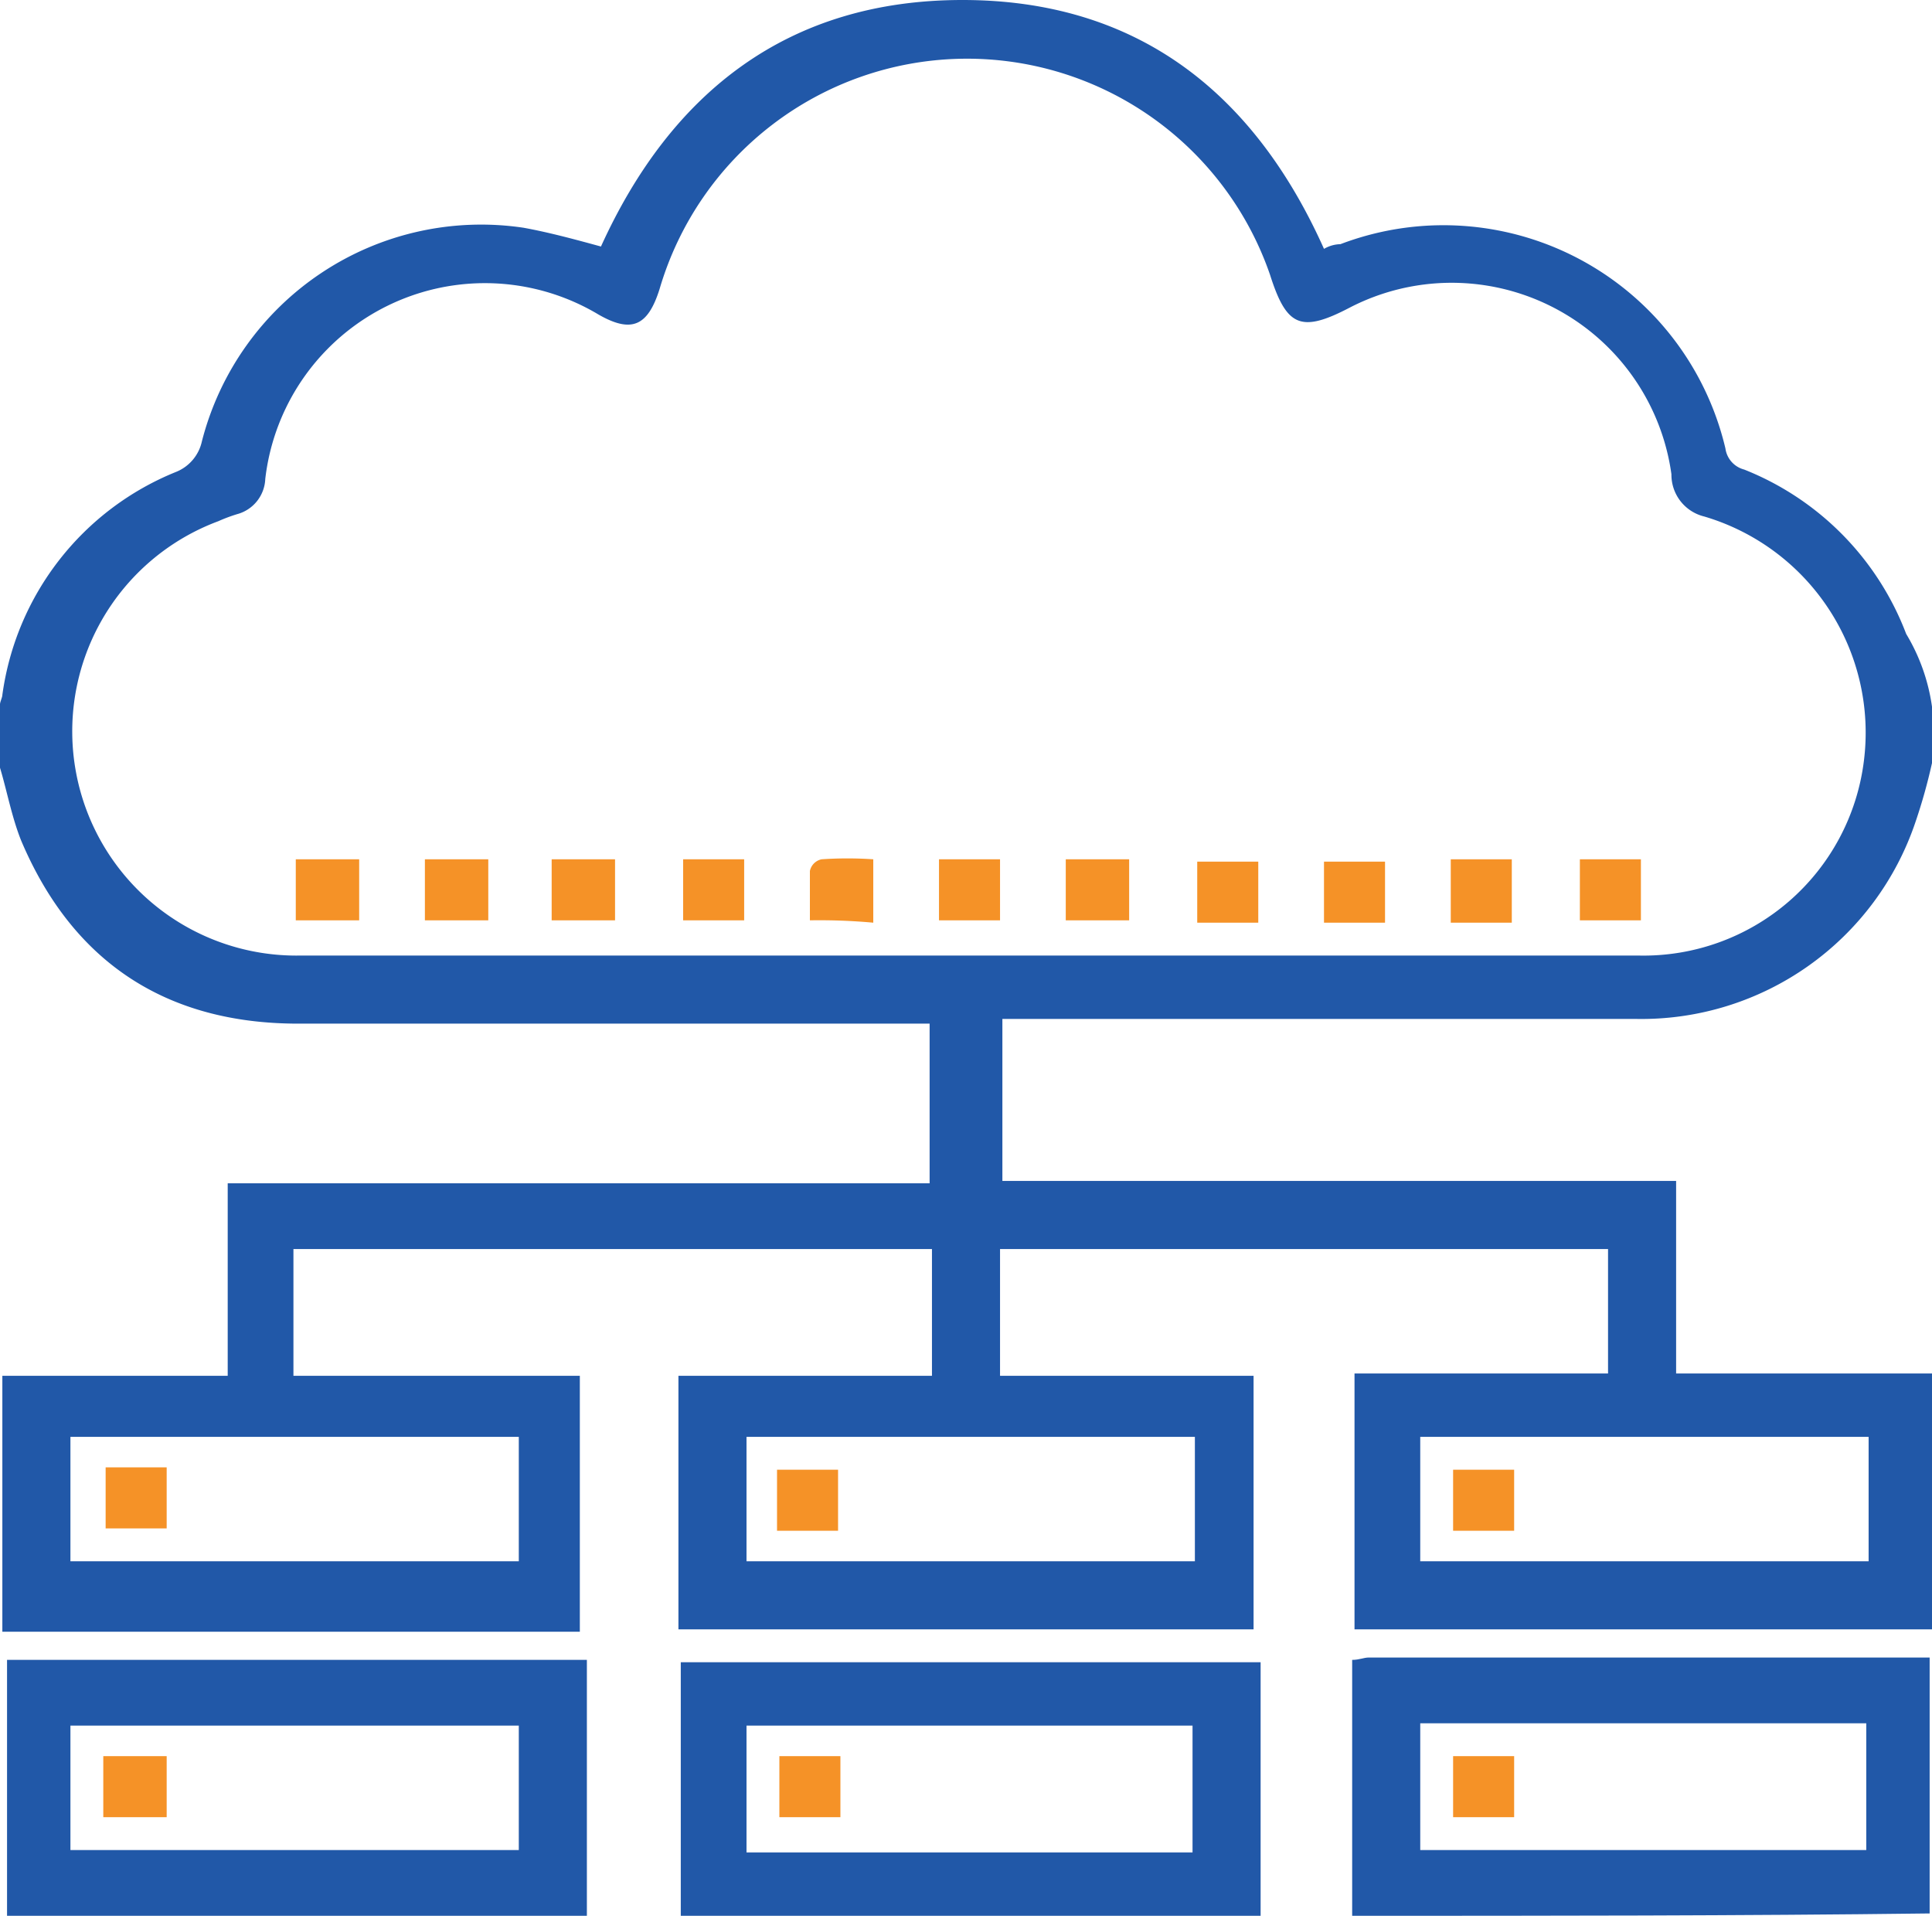 <svg id="Layer_1" data-name="Layer 1" xmlns="http://www.w3.org/2000/svg" viewBox="0 0 82.3 81.6"><defs><style>.cls-1{fill:#2158a8;}.cls-2{fill:#f59227;}</style></defs><path class="cls-1" d="M82.3,30.1v2.4a23.35,23.35,0,0,1-.7,2.5,12.32,12.32,0,0,1-11.9,8.4h-27v6.9H71.4v8.2H82.3V69.4H57.7V58.5H68.5V53.2H42.6v5.4H53.4V69.4H28.9V58.6H39.7V53.2H12.5v5.4H24.7V69.5H.1V58.6H9.7V50.4H39.6V43.6H12.7C7.1,43.6,3.1,41,.9,35.8c-.4-1-.6-2.1-.9-3.1V30c0-.1.1-.3.1-.4a12,12,0,0,1,7.4-9.5,1.82,1.82,0,0,0,1.1-1.3A12.28,12.28,0,0,1,22.3,9.7c1.1.2,2.2.5,3.3.8C28.6,3.9,33.6,0,41,0S53.4,3.9,56.4,10.6a1.45,1.45,0,0,1,.7-.2,12.34,12.34,0,0,1,16.4,8.7,1.08,1.08,0,0,0,.8.9,12.19,12.19,0,0,1,6.9,7A8.21,8.21,0,0,1,82.3,30.1ZM41.1,40.7H69.8a9.46,9.46,0,0,0,9.6-8.3A9.6,9.6,0,0,0,72.6,22a1.83,1.83,0,0,1-1.4-1.8,9.45,9.45,0,0,0-13.7-7.1c-2.1,1.1-2.7.8-3.4-1.4a13.65,13.65,0,0,0-26,.6c-.5,1.6-1.2,1.9-2.6,1.1a9.42,9.42,0,0,0-14.2,7,1.62,1.62,0,0,1-1.2,1.5,6.89,6.89,0,0,0-.8.3,9.55,9.55,0,0,0,3.5,18.5ZM3,66.5H22.1V61.2H3Zm28.8,0H50.9V61.2H31.8Zm28.7-5.3v5.3H79.6V61.2Z"/><path class="cls-1" d="M57.6,81.6V70.7c.3,0,.5-.1.7-.1H82.2V81.5C74.1,81.6,65.9,81.6,57.6,81.6Zm2.9-2.8h19V73.4h-19Z"/><path class="cls-1" d="M.3,70.7H25V81.6H.3Zm21.8,2.8H3v5.3H22.1Z"/><path class="cls-1" d="M29,81.6V70.8H53.7V81.6Zm21.8-2.7V73.5h-19v5.4Z"/><path class="cls-2" d="M42.6,36.6v2.6H40V36.6Z"/><path class="cls-2" d="M61.8,36.6h2.6v2.7H61.8Z"/><path class="cls-2" d="M20.8,36.6v2.6H18.1V36.6Z"/><path class="cls-2" d="M67.3,36.6h2.6v2.6H67.3Z"/><path class="cls-2" d="M15.3,36.6v2.6H12.6V36.6Z"/><path class="cls-2" d="M59,39.3H56.4V36.7H59Z"/><path class="cls-2" d="M48.1,39.2H45.4V36.6h2.7Z"/><path class="cls-2" d="M34.5,39.2V37.1a.64.64,0,0,1,.5-.5,16.13,16.13,0,0,1,2.2,0v2.7A25.28,25.28,0,0,0,34.5,39.2Z"/><path class="cls-2" d="M31.7,36.6v2.6H29.1V36.6Z"/><path class="cls-2" d="M53.6,39.3H51V36.7h2.6Z"/><path class="cls-2" d="M26.2,36.6v2.6H23.5V36.6Z"/><path class="cls-2" d="M4.5,62.5H7.1v2.6H4.5Z"/><path class="cls-2" d="M33.1,65.2V62.6h2.6v2.6Z"/><path class="cls-2" d="M64.5,65.2H61.9V62.6h2.6Z"/><path class="cls-2" d="M64.5,74.8v2.6H61.9V74.8Z"/><path class="cls-2" d="M4.4,77.4V74.8H7.1v2.6Z"/><path class="cls-2" d="M35.8,74.8v2.6H33.2V74.8Z"/></svg>